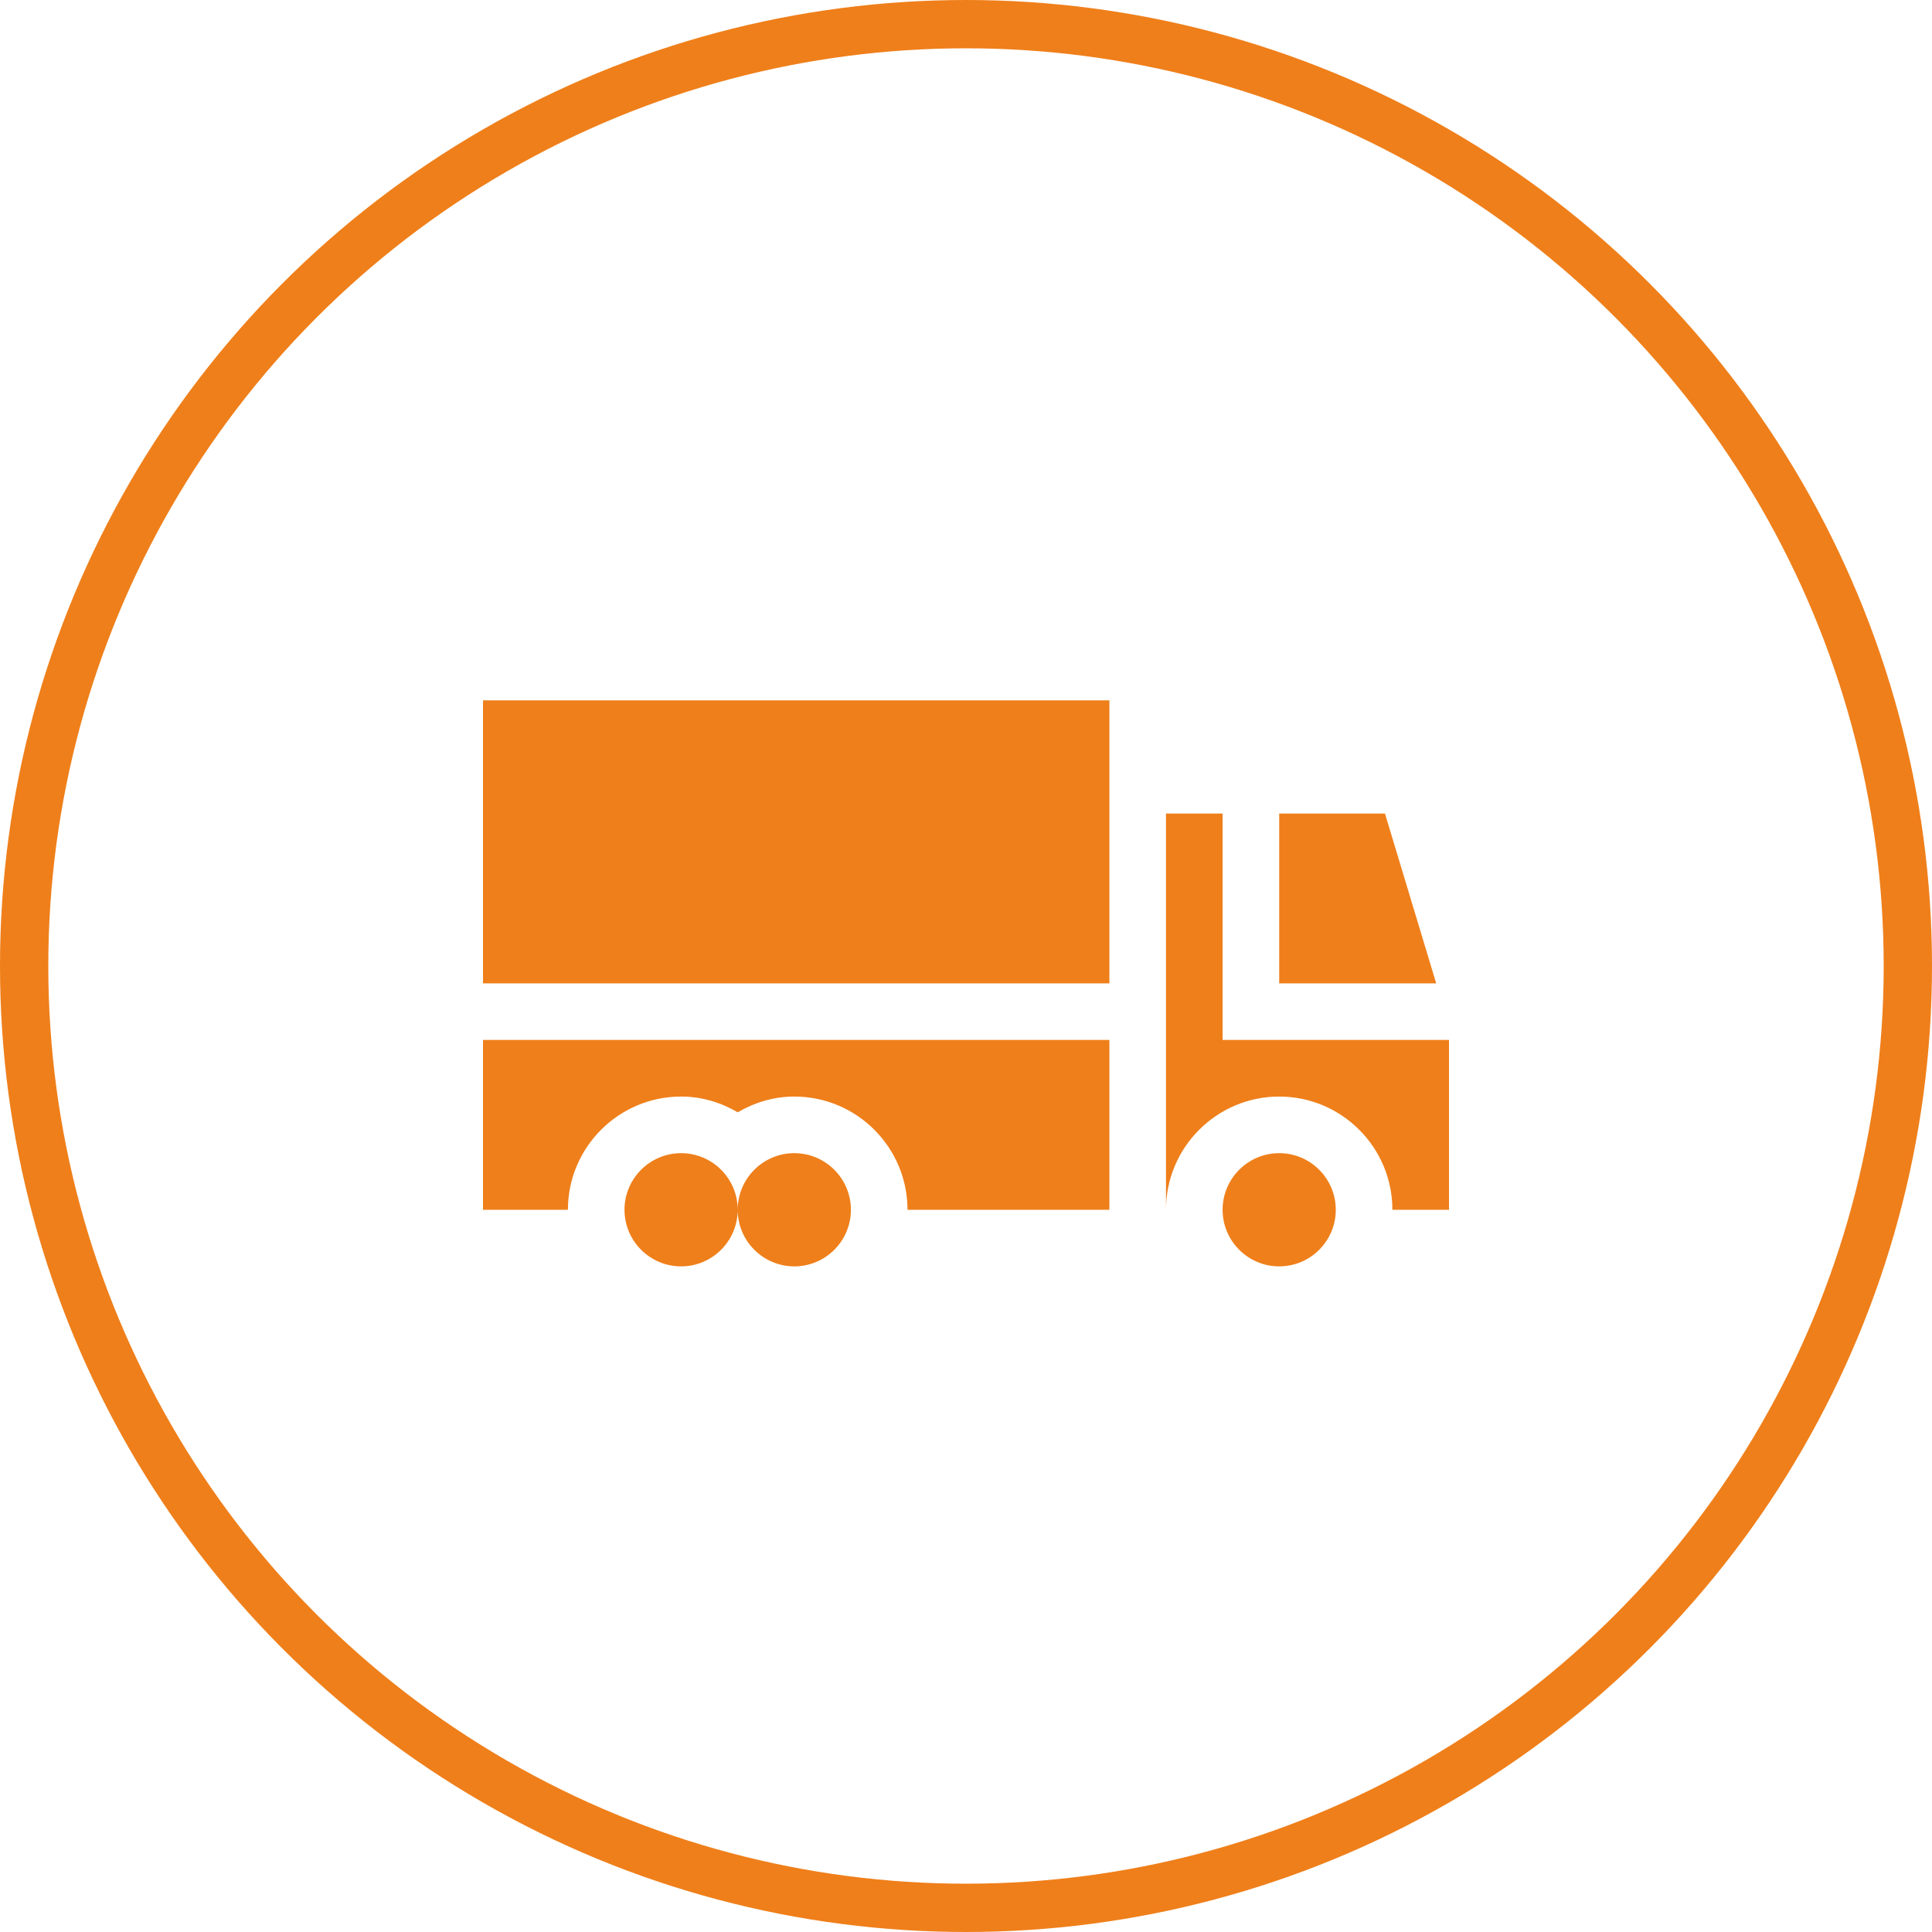 <svg width="80" height="80" viewBox="0 0 80 80" fill="none" xmlns="http://www.w3.org/2000/svg">
<circle cx="40" cy="40" r="39" stroke="#EF7F1A" stroke-width="2"/>
<g clip-path="url(#clip0_443_470)">
<path d="M28.203 47.75C26.911 47.75 25.859 48.802 25.859 50.094C25.859 51.386 26.911 52.438 28.203 52.438C29.495 52.438 30.547 51.386 30.547 50.094C30.547 48.802 29.495 47.75 28.203 47.75ZM32.891 47.75C31.598 47.75 30.547 48.802 30.547 50.094C30.547 51.386 31.598 52.438 32.891 52.438C34.183 52.438 35.234 51.386 35.234 50.094C35.234 48.802 34.183 47.75 32.891 47.75ZM52.969 47.75C51.677 47.75 50.625 48.802 50.625 50.094C50.625 51.386 51.677 52.438 52.969 52.438C54.261 52.438 55.312 51.386 55.312 50.094C55.312 48.802 54.261 47.75 52.969 47.75ZM20 29H45.938V40.719H20V29ZM57.349 33.688H52.969V40.719H59.47L57.349 33.688Z" fill="#EF7F1A"/>
<path d="M50.625 43.062V33.688H48.281V50.094C48.281 47.509 50.384 45.406 52.969 45.406C55.554 45.406 57.656 47.509 57.656 50.094H60V43.062H50.625ZM20 50.094H23.516C23.516 47.509 25.618 45.406 28.203 45.406C29.061 45.406 29.855 45.654 30.547 46.058C31.239 45.654 32.033 45.406 32.891 45.406C35.476 45.406 37.578 47.509 37.578 50.094H45.938V43.062H20V50.094Z" fill="#EF7F1A"/>
</g>
<defs>
<clipPath id="clip0_443_470">
<rect width="40" height="40" fill="white" transform="translate(20 21)"/>
</clipPath>
</defs>
</svg>
